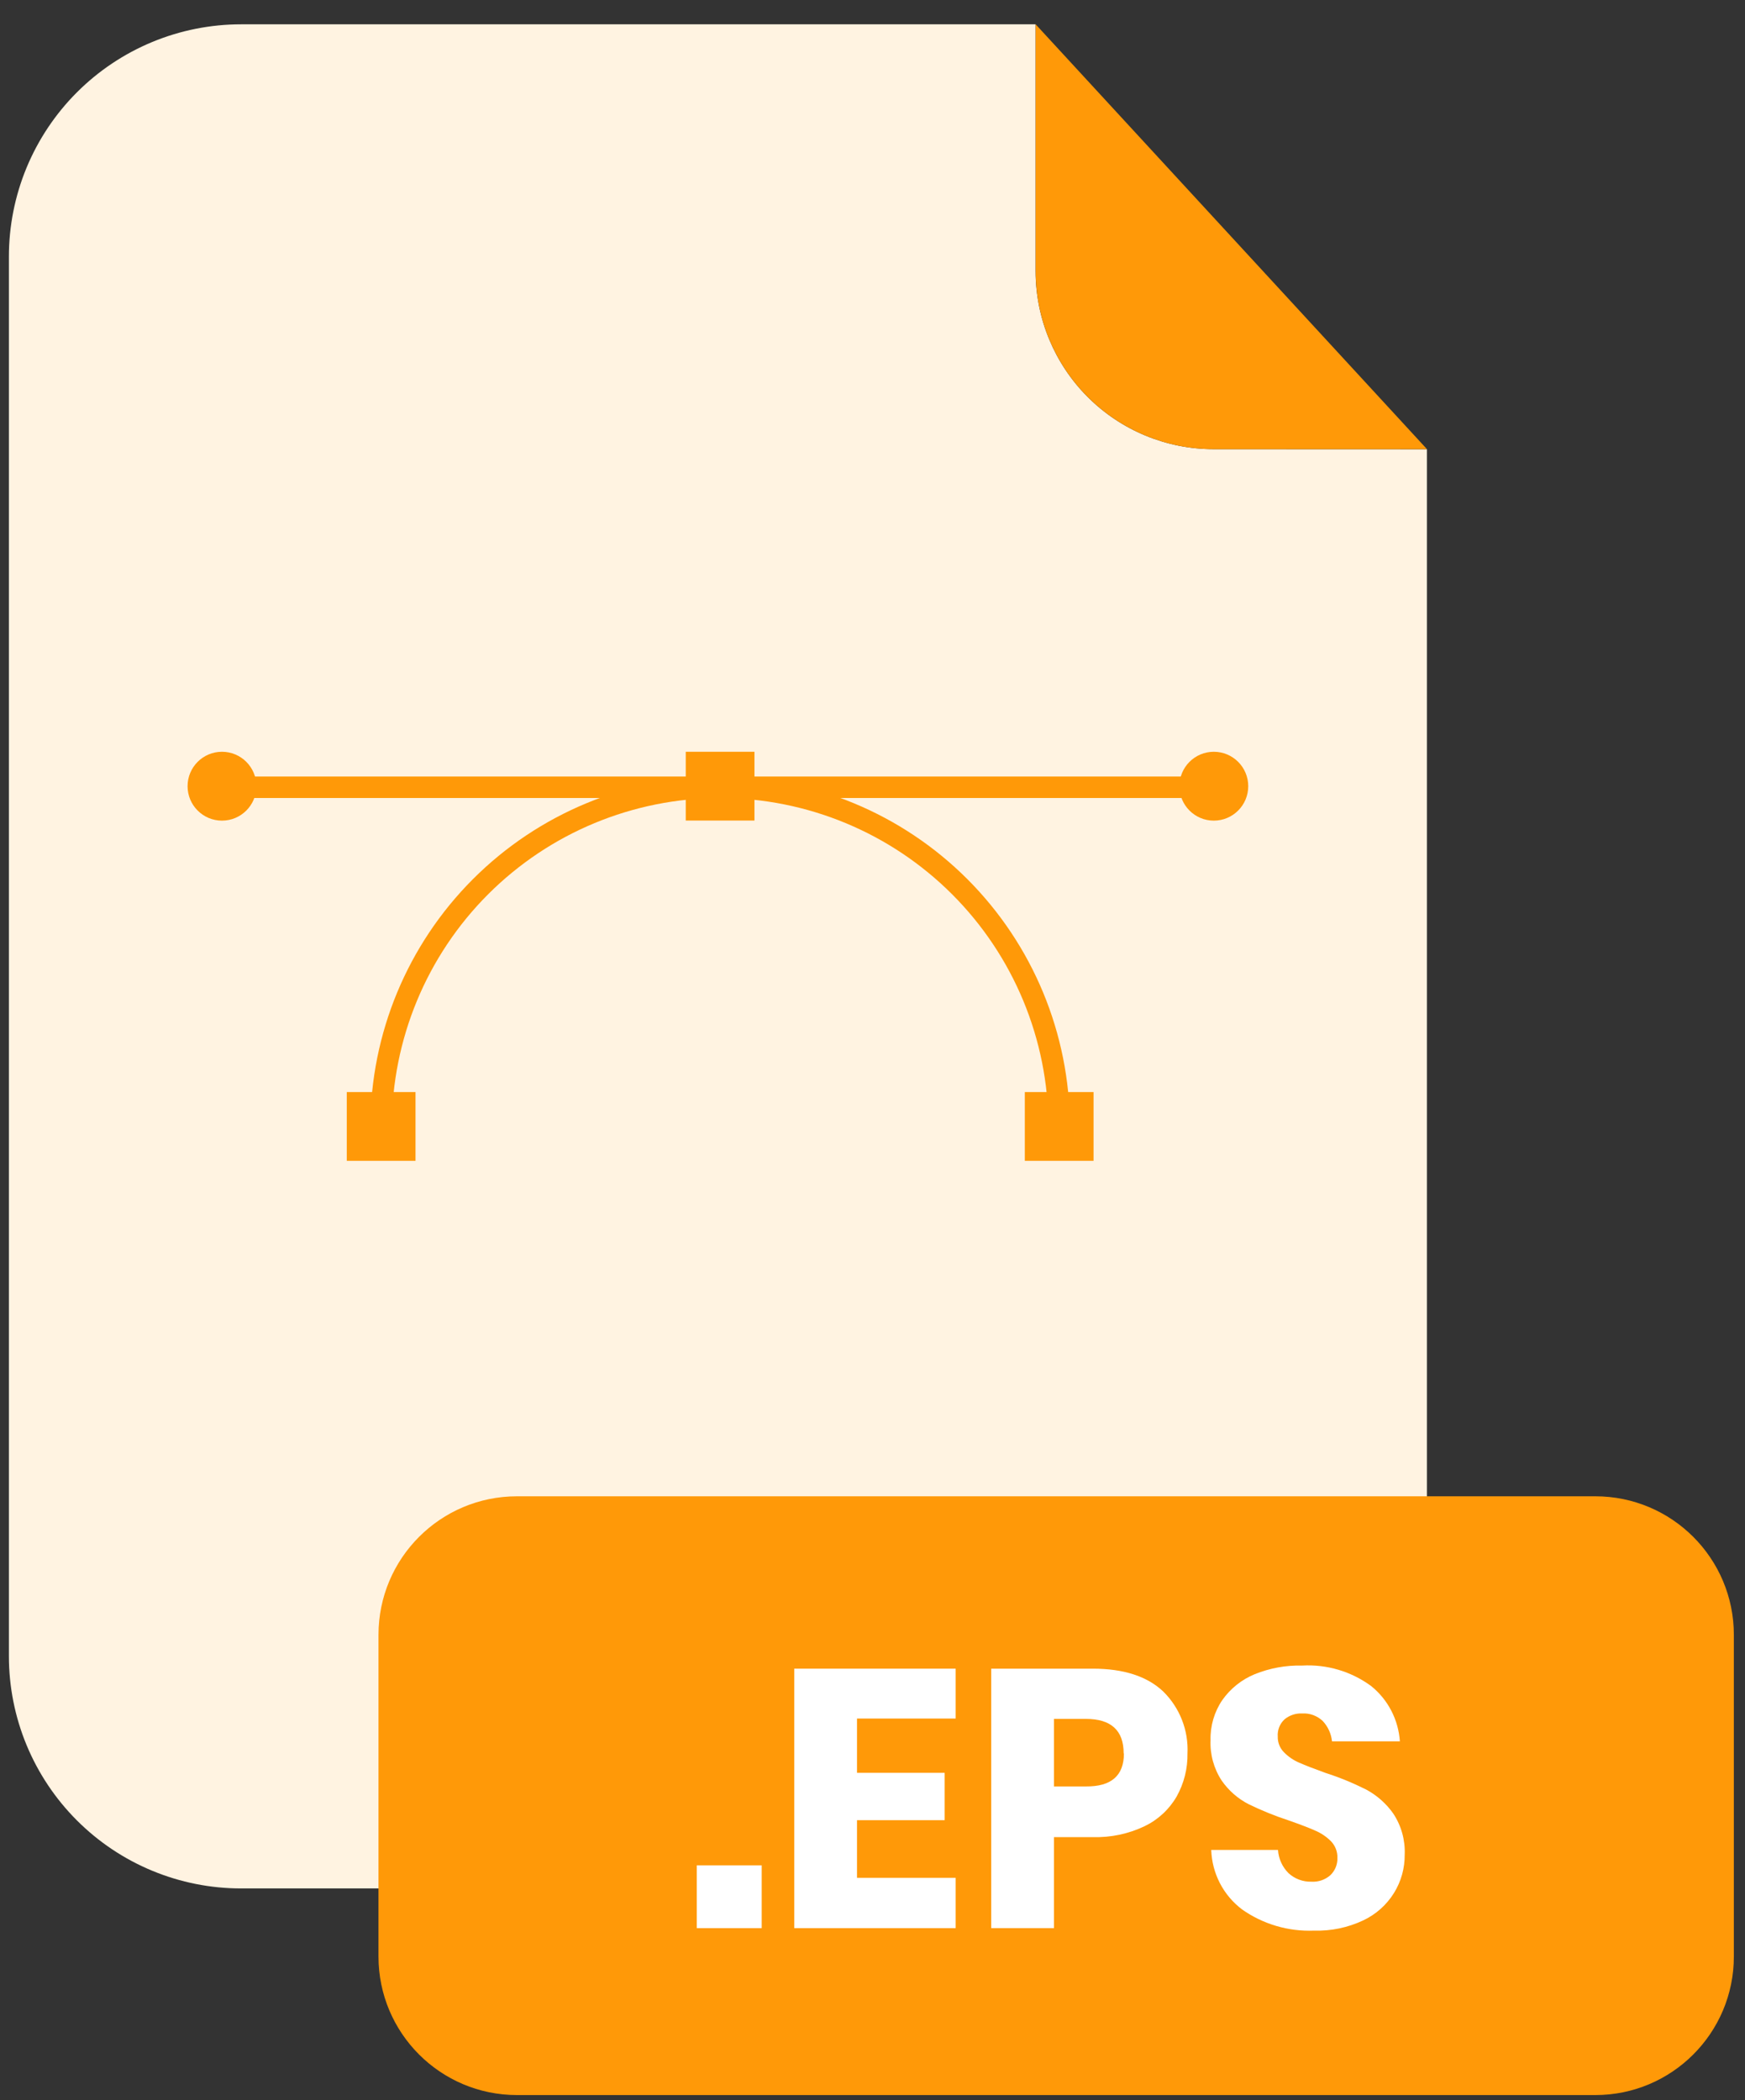 <svg width="59" height="71" viewBox="0 0 59 71" fill="none" xmlns="http://www.w3.org/2000/svg">
<rect x="0" y="0" width="59" height="71" fill="#333333" stroke="none"/>
<path d="M41.027 15.184C39.433 15.182 37.904 14.548 36.777 13.421C35.65 12.293 35.016 10.764 35.014 9.17V0.822H8.15C7.12 0.822 6.099 1.025 5.146 1.42C4.194 1.815 3.329 2.393 2.6 3.122C1.871 3.851 1.293 4.717 0.898 5.669C0.504 6.622 0.301 7.643 0.301 8.674V55.985C0.301 57.017 0.504 58.038 0.898 58.99C1.293 59.943 1.871 60.808 2.6 61.537C3.329 62.266 4.194 62.845 5.146 63.239C6.099 63.634 7.12 63.837 8.15 63.837H40.4C41.431 63.837 42.451 63.634 43.403 63.239C44.355 62.845 45.221 62.266 45.949 61.537C46.678 60.808 47.256 59.942 47.65 58.99C48.044 58.037 48.247 57.016 48.246 55.985V15.187L41.027 15.184Z" fill="#FFF3E1"/>
<path d="M48.248 15.184H41.028C39.434 15.182 37.906 14.548 36.778 13.421C35.651 12.293 35.017 10.764 35.016 9.17V0.822L48.248 15.184Z" fill="#FF9908"/>
<path d="M53.94 50.581H17.48C14.893 50.581 12.797 52.678 12.797 55.265V66.138C12.797 68.725 14.893 70.822 17.48 70.822H53.94C56.526 70.822 58.623 68.725 58.623 66.138V55.265C58.623 52.678 56.526 50.581 53.94 50.581Z" fill="#FF9908"/>
<path d="M25.754 63.056V65.179H23.559V63.056H25.754Z" fill="white"/>
<path d="M28.976 58.094V59.929H31.939V61.53H28.976V63.478H32.312V65.179H26.854V56.408H32.312V58.094H28.976Z" fill="white"/>
<path d="M35.636 62.102V65.179H33.514V56.408H36.949C37.992 56.408 38.787 56.666 39.331 57.181C39.607 57.453 39.822 57.779 39.963 58.139C40.105 58.5 40.168 58.886 40.15 59.272C40.159 59.782 40.032 60.286 39.783 60.731C39.53 61.167 39.152 61.517 38.698 61.734C38.153 61.994 37.553 62.12 36.949 62.102H35.636ZM37.992 59.272C37.992 58.495 37.567 58.106 36.715 58.106H35.636V60.389H36.715C37.573 60.397 38.001 60.025 38.001 59.272H37.992Z" fill="white"/>
<path d="M47.135 63.986C46.885 64.39 46.524 64.713 46.094 64.916C45.573 65.162 45.002 65.281 44.426 65.263C43.559 65.298 42.704 65.046 41.994 64.546C41.682 64.309 41.426 64.007 41.246 63.659C41.066 63.311 40.966 62.927 40.953 62.536H43.21C43.229 62.831 43.355 63.109 43.563 63.318C43.774 63.513 44.052 63.617 44.339 63.609C44.574 63.624 44.806 63.544 44.983 63.388C45.061 63.312 45.122 63.221 45.163 63.121C45.203 63.02 45.223 62.913 45.219 62.804C45.222 62.701 45.205 62.599 45.168 62.503C45.131 62.407 45.075 62.319 45.004 62.244C44.849 62.089 44.666 61.965 44.464 61.88C44.248 61.784 43.951 61.671 43.572 61.538C43.107 61.386 42.653 61.202 42.213 60.987C41.85 60.8 41.539 60.526 41.306 60.191C41.04 59.785 40.908 59.305 40.93 58.82C40.918 58.34 41.057 57.867 41.327 57.47C41.602 57.08 41.982 56.776 42.423 56.595C42.933 56.389 43.48 56.289 44.03 56.303C44.864 56.256 45.689 56.502 46.362 56.997C46.644 57.225 46.875 57.508 47.041 57.829C47.208 58.151 47.306 58.503 47.331 58.864H45.036C45.01 58.606 44.899 58.364 44.721 58.175C44.629 58.089 44.521 58.022 44.403 57.978C44.284 57.934 44.158 57.915 44.033 57.922C43.815 57.911 43.6 57.981 43.432 58.12C43.352 58.194 43.29 58.285 43.25 58.386C43.21 58.486 43.194 58.595 43.202 58.703C43.199 58.8 43.216 58.896 43.251 58.986C43.286 59.077 43.339 59.159 43.406 59.228C43.553 59.38 43.728 59.501 43.922 59.584C44.129 59.675 44.426 59.791 44.814 59.931C45.287 60.083 45.747 60.272 46.19 60.494C46.556 60.69 46.871 60.968 47.109 61.308C47.38 61.719 47.515 62.205 47.494 62.696C47.498 63.151 47.374 63.598 47.135 63.986Z" fill="white"/>
<path d="M36.174 38.077H35.448C35.444 35.134 34.273 32.312 32.192 30.231C30.111 28.15 27.29 26.979 24.347 26.976C21.405 26.979 18.584 28.15 16.503 30.231C14.423 32.312 13.253 35.134 13.249 38.077H12.523C12.527 34.941 13.774 31.936 15.991 29.718C18.207 27.501 21.213 26.254 24.347 26.25C27.483 26.253 30.488 27.5 32.706 29.717C34.923 31.935 36.17 34.941 36.174 38.077Z" fill="#FF9908"/>
<path d="M41.151 26.25H7.543V26.976H41.151V26.25Z" fill="#FF9908"/>
<path d="M14.049 36.916H11.725V39.241H14.049V36.916Z" fill="#FF9908"/>
<path d="M36.974 36.916H34.65V39.241H36.974V36.916Z" fill="#FF9908"/>
<path d="M25.509 25.413H23.186V27.738H25.509V25.413Z" fill="#FF9908"/>
<path d="M7.505 27.741C8.148 27.741 8.669 27.22 8.669 26.577C8.669 25.934 8.148 25.413 7.505 25.413C6.863 25.413 6.342 25.934 6.342 26.577C6.342 27.22 6.863 27.741 7.505 27.741Z" fill="#FF9908"/>
<path d="M41.04 27.741C41.683 27.741 42.204 27.22 42.204 26.577C42.204 25.934 41.683 25.413 41.04 25.413C40.398 25.413 39.877 25.934 39.877 26.577C39.877 27.22 40.398 27.741 41.04 27.741Z" fill="#FF9908"/>
</svg>
